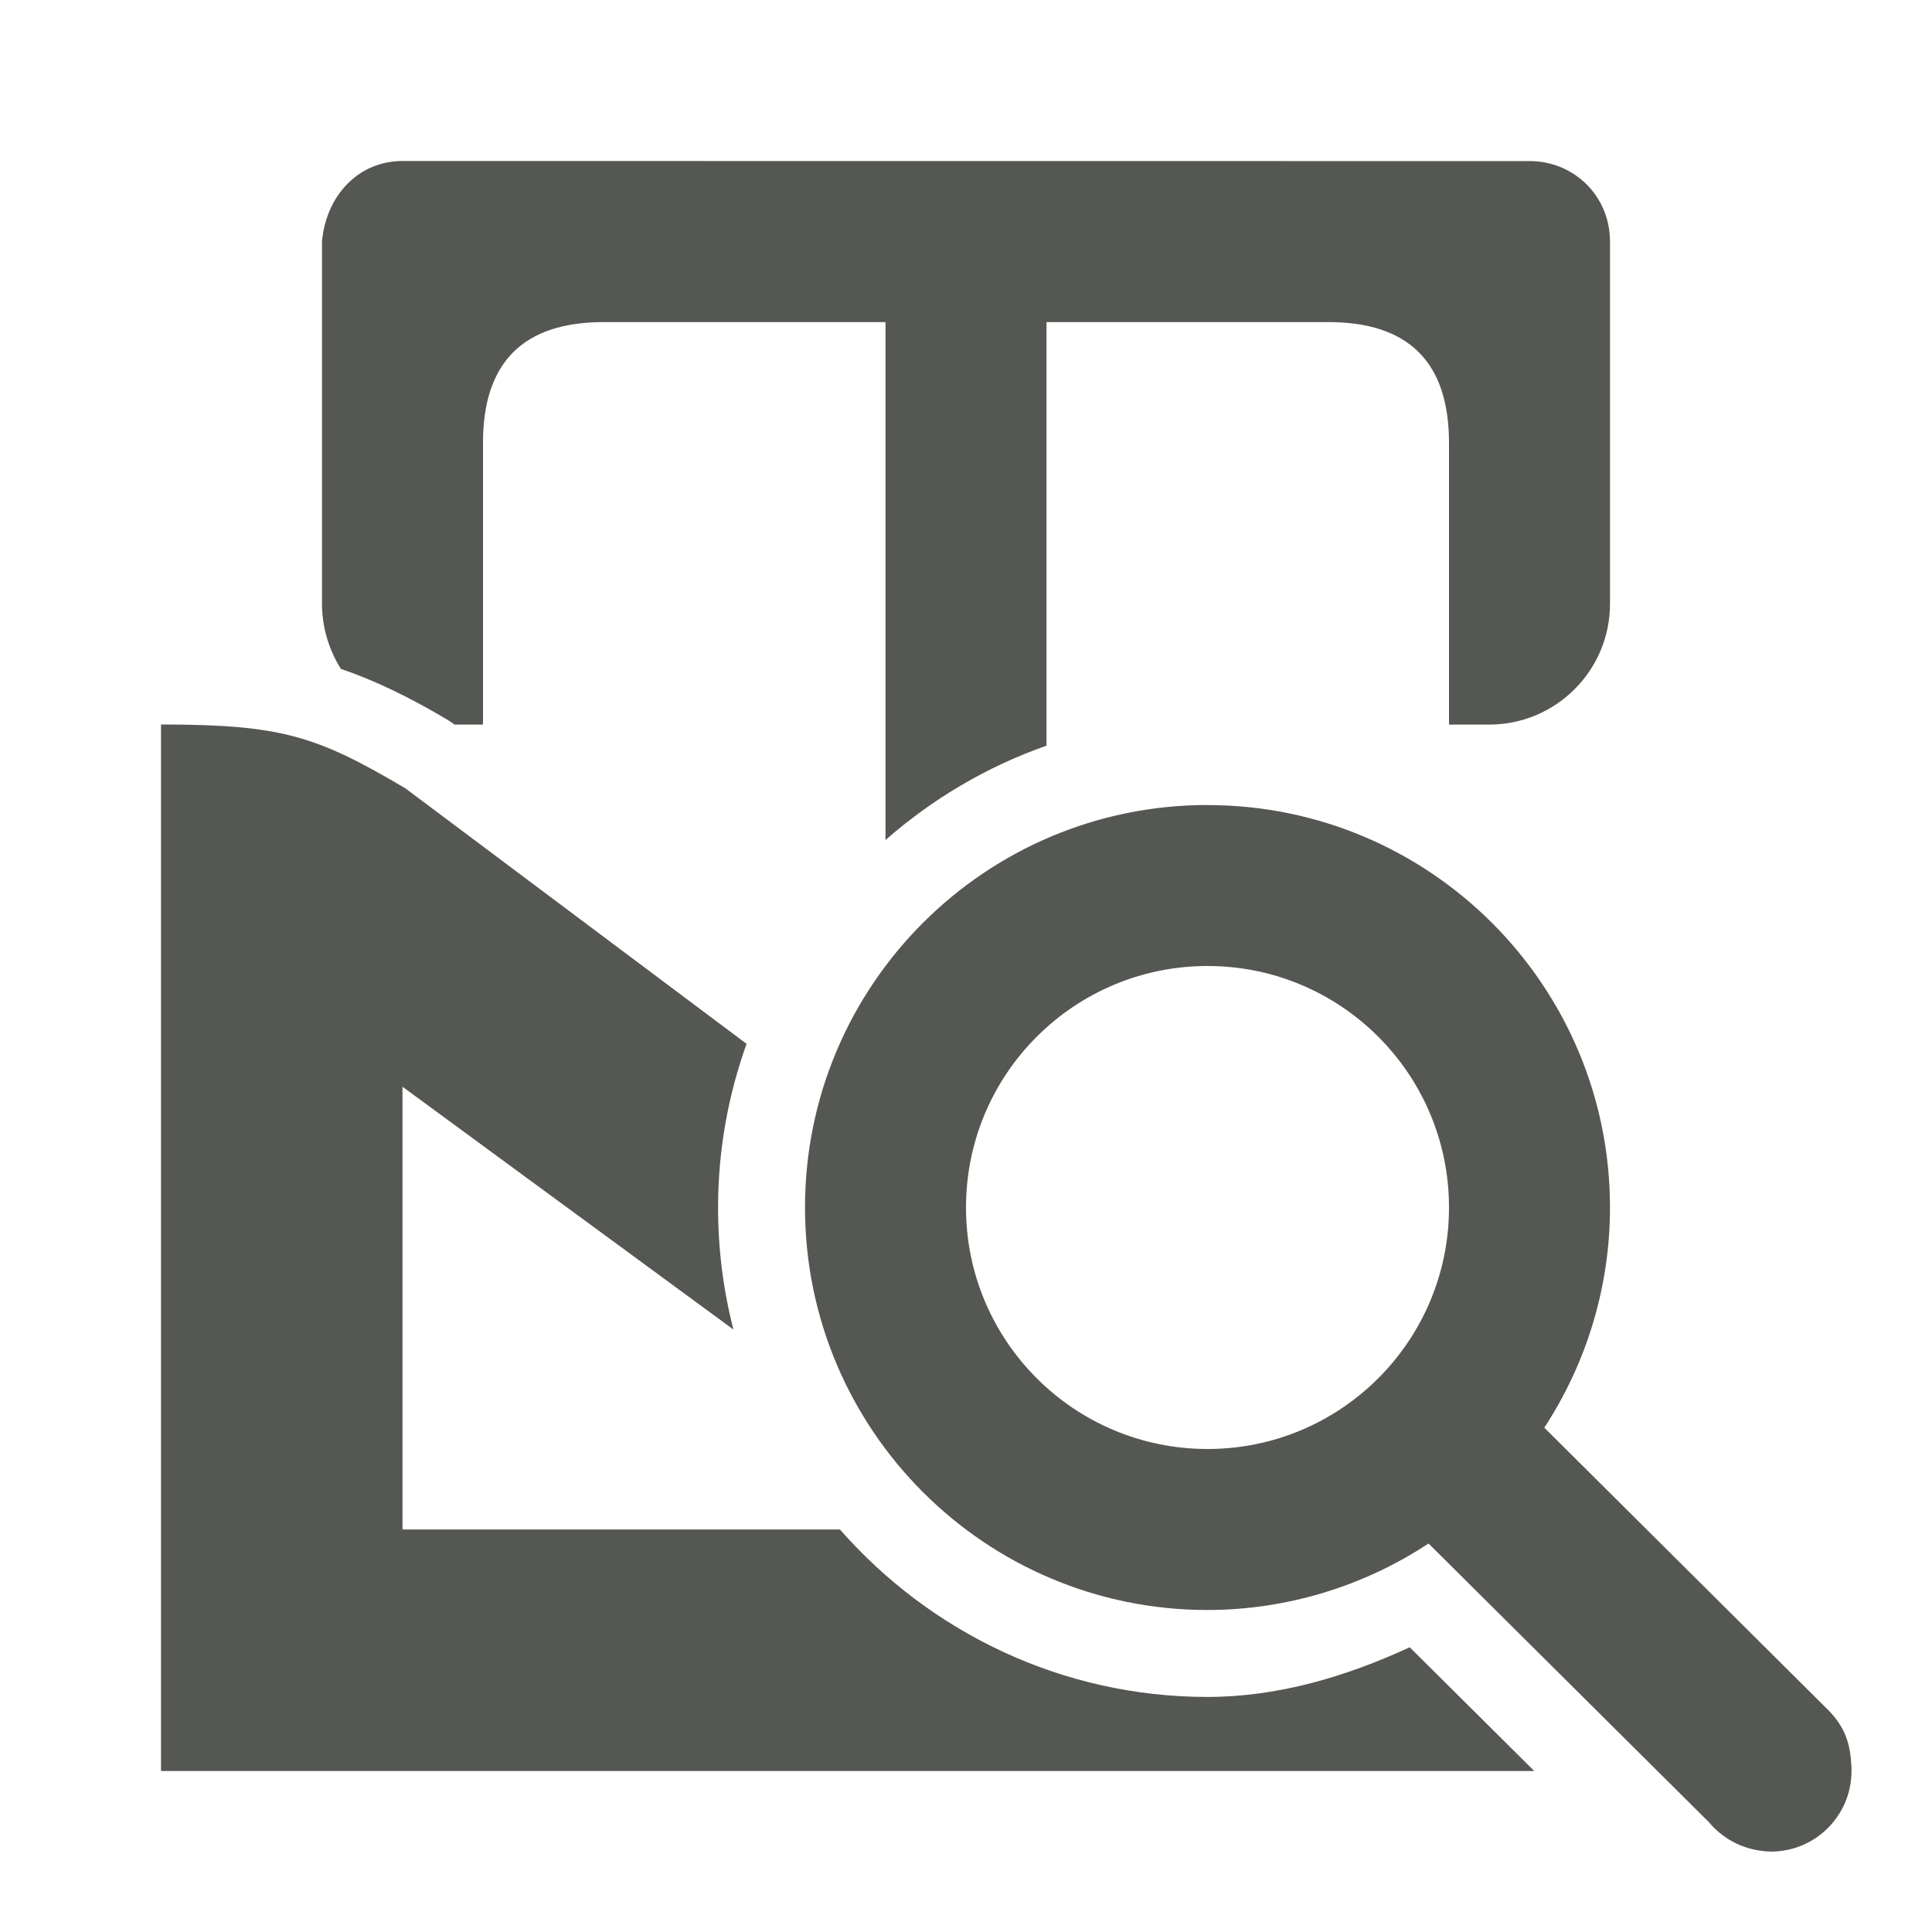 <svg viewBox="0 0 24 24" xmlns="http://www.w3.org/2000/svg"><g fill="#555753"><path d="m5 2c-.554 0-.95.437-1 1v1 3.5c0 .295.087.573.234.809.431.147.845.349 1.309.623.032.018.062.039.092.061l.01.008h.355v-3.5c0-1.0.5-1.5 1.5-1.5h3.5v6.434c.581-.51 1.257-.911 2-1.172v-5.262h3.5c1 0 1.5.5 1.5 1.5v3.5h.5c.828 0 1.5-.672 1.5-1.5v-3.5-1c0-.566-.446-1-1-1h-3zm-3 7v13h17.059l-1.547-1.537c-.792.365-1.631.616-2.51.617h-.002c-1.815 0-3.45-.808-4.566-2.08h-5.434v-5.5l4.111 3.016c-.125-.485-.191-.993-.191-1.516 0-.712.126-1.397.354-2.033l-4.238-3.174c-1.101-.65-1.535-.793-3.035-.793z"/><path d="m15 10c-2.761 0-5 2.239-5 5s2.239 5 5 5c.976-.001 1.931-.289 2.746-.826l3.486 3.465c.166.199.404.326.662.354.003 0.0.005.002.008.002.032.004.065.005.098.006.552 0 1-.448 1-1 0-.033-.001-.065-.004-.098-.016-.286-.105-.474-.277-.652l-3.535-3.516c.532-.813.816-1.763.816-2.734 0-2.761-2.239-5-5-5zm0 2c1.657 0 3 1.343 3 3s-1.343 3-3 3-3-1.343-3-3 1.343-3 3-3z"/></g></svg>